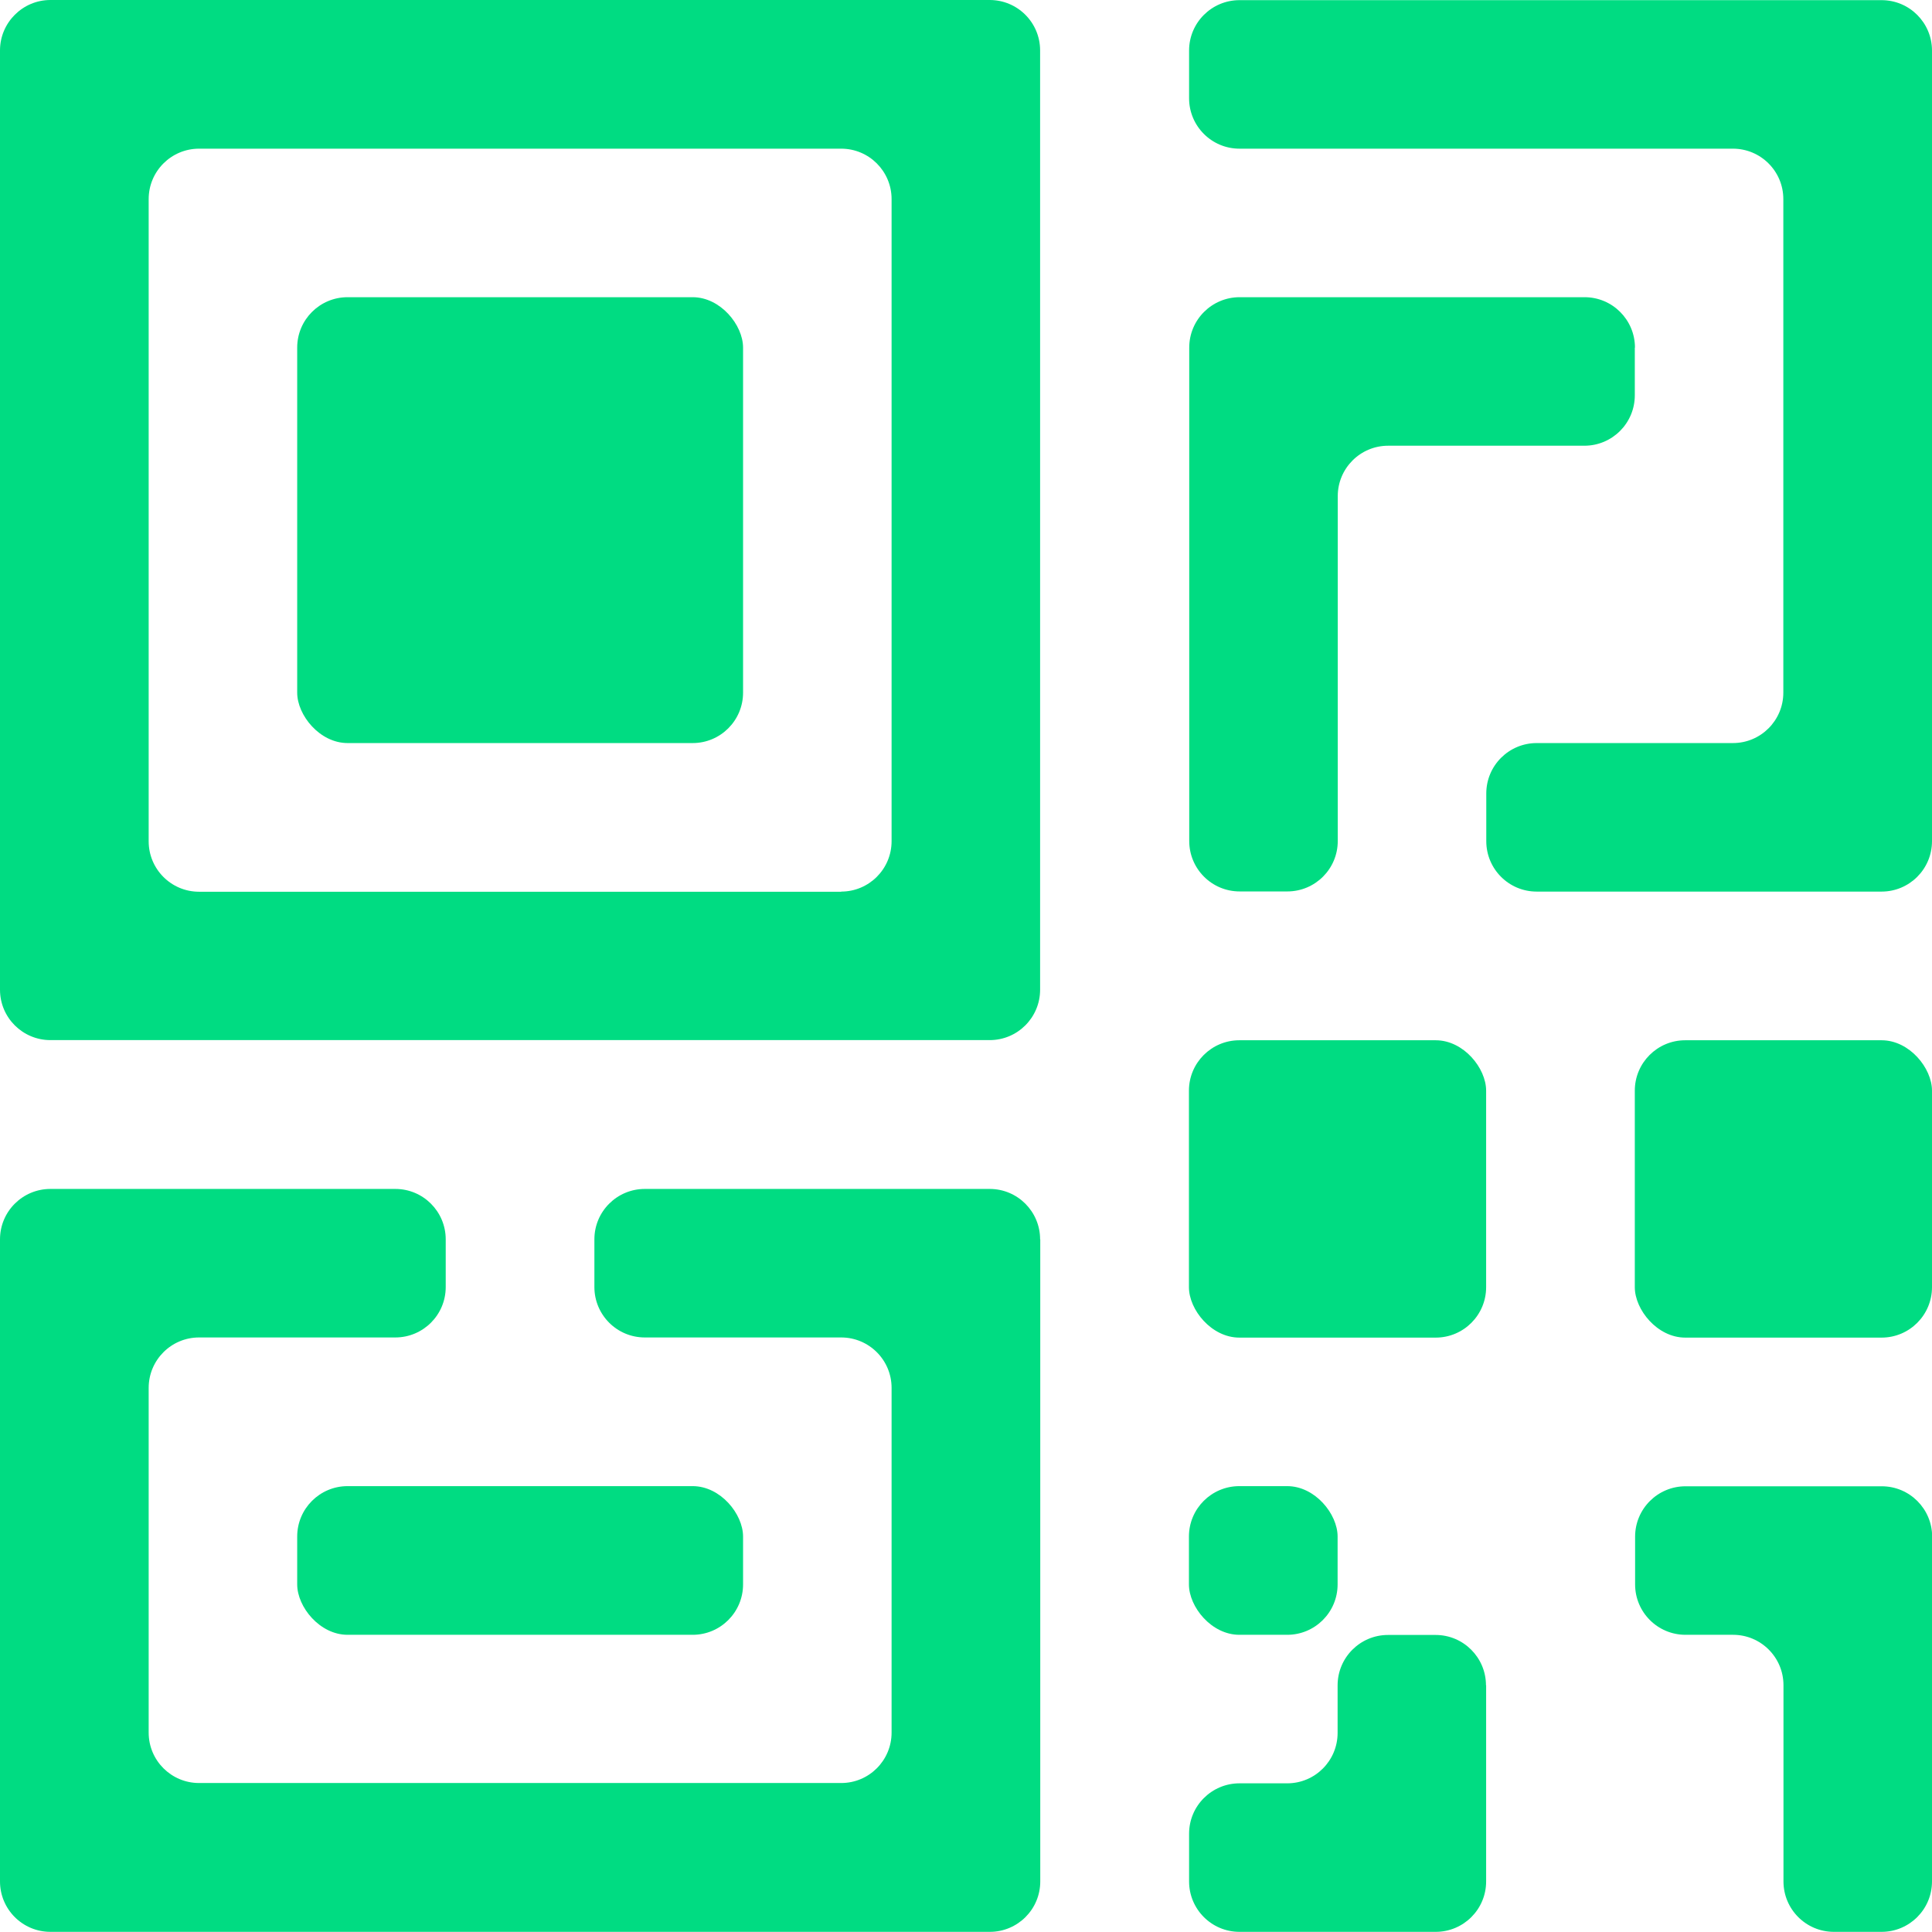 <?xml version="1.0" encoding="UTF-8"?><svg id="Layer_1" xmlns="http://www.w3.org/2000/svg" viewBox="0 0 128 128"><defs><style>.cls-1{fill:#00dc82;}</style></defs><path class="cls-1" d="M128,101.8v22.85c0,1.85-1.5,3.34-3.34,3.34h-3.16c-1.85,0-3.34-1.5-3.34-3.34v-13c0-1.85-1.5-3.34-3.34-3.34h-3.15c-1.85,0-3.34-1.5-3.34-3.34v-3.16c0-1.85,1.5-3.34,3.34-3.34h13c1.85,0,3.34,1.5,3.34,3.34Z"/><rect class="cls-1" x="108.31" y="68.92" width="19.69" height="19.7" rx="3.34" ry="3.34"/><path class="cls-1" d="M128,3.34v52.39c0,1.85-1.5,3.34-3.34,3.34h-22.85c-1.85,0-3.34-1.5-3.34-3.34v-3.16c0-1.85,1.5-3.34,3.34-3.34h13c1.85,0,3.34-1.5,3.34-3.34V13.19c0-1.85-1.5-3.34-3.34-3.34h-32.69c-1.85,0-3.34-1.5-3.34-3.34v-3.16c0-1.85,1.5-3.34,3.34-3.34h42.54c1.85,0,3.34,1.5,3.34,3.34Z"/><path class="cls-1" d="M108.31,23.03v3.16c0,1.85-1.5,3.34-3.34,3.34h-13c-1.85,0-3.34,1.5-3.34,3.34v22.85c0,1.85-1.5,3.34-3.34,3.34h-3.16c-1.85,0-3.34-1.5-3.34-3.34V23.03c0-1.85,1.5-3.34,3.34-3.34h22.85c1.85,0,3.34,1.5,3.34,3.34Z"/><path class="cls-1" d="M98.46,111.65v13c0,1.85-1.5,3.34-3.34,3.34h-13c-1.85,0-3.34-1.5-3.34-3.34v-3.16c0-1.85,1.5-3.34,3.34-3.34h3.16c1.85,0,3.34-1.5,3.34-3.34v-3.15c0-1.85,1.5-3.34,3.34-3.34h3.15c1.85,0,3.34,1.5,3.34,3.34Z"/><rect class="cls-1" x="78.77" y="68.92" width="19.69" height="19.7" rx="3.34" ry="3.34"/><rect class="cls-1" x="78.77" y="98.46" width="9.85" height="9.85" rx="3.34" ry="3.34"/><path class="cls-1" d="M0,3.34v62.23c0,1.85,1.5,3.34,3.34,3.34h62.23c1.85,0,3.34-1.5,3.34-3.34V3.34c0-1.85-1.5-3.34-3.34-3.34H3.34C1.5,0,0,1.5,0,3.34ZM55.74,59.08H13.19c-1.85,0-3.34-1.5-3.34-3.34V13.19c0-1.85,1.5-3.34,3.34-3.34h42.54c1.85,0,3.34,1.5,3.34,3.34v42.54c0,1.85-1.5,3.34-3.34,3.34Z"/><rect class="cls-1" x="19.69" y="98.46" width="29.54" height="9.85" rx="3.34" ry="3.34"/><rect class="cls-1" x="19.69" y="19.69" width="29.54" height="29.54" rx="3.34" ry="3.34"/><path class="cls-1" d="M68.92,82.11v42.54c0,1.85-1.5,3.34-3.34,3.34H3.34c-1.85,0-3.34-1.5-3.34-3.34v-42.54c0-1.85,1.5-3.34,3.34-3.34h22.85c1.85,0,3.34,1.5,3.34,3.34v3.16c0,1.85-1.5,3.34-3.34,3.34h-13c-1.85,0-3.34,1.5-3.34,3.34v22.84c0,1.85,1.5,3.34,3.34,3.34h42.54c1.85,0,3.34-1.5,3.34-3.34v-22.84c0-1.85-1.5-3.34-3.34-3.34h-13.01c-1.85,0-3.34-1.5-3.34-3.34v-3.16c0-1.85,1.5-3.34,3.34-3.34h22.85c1.85,0,3.34,1.5,3.34,3.34Z"/></svg>